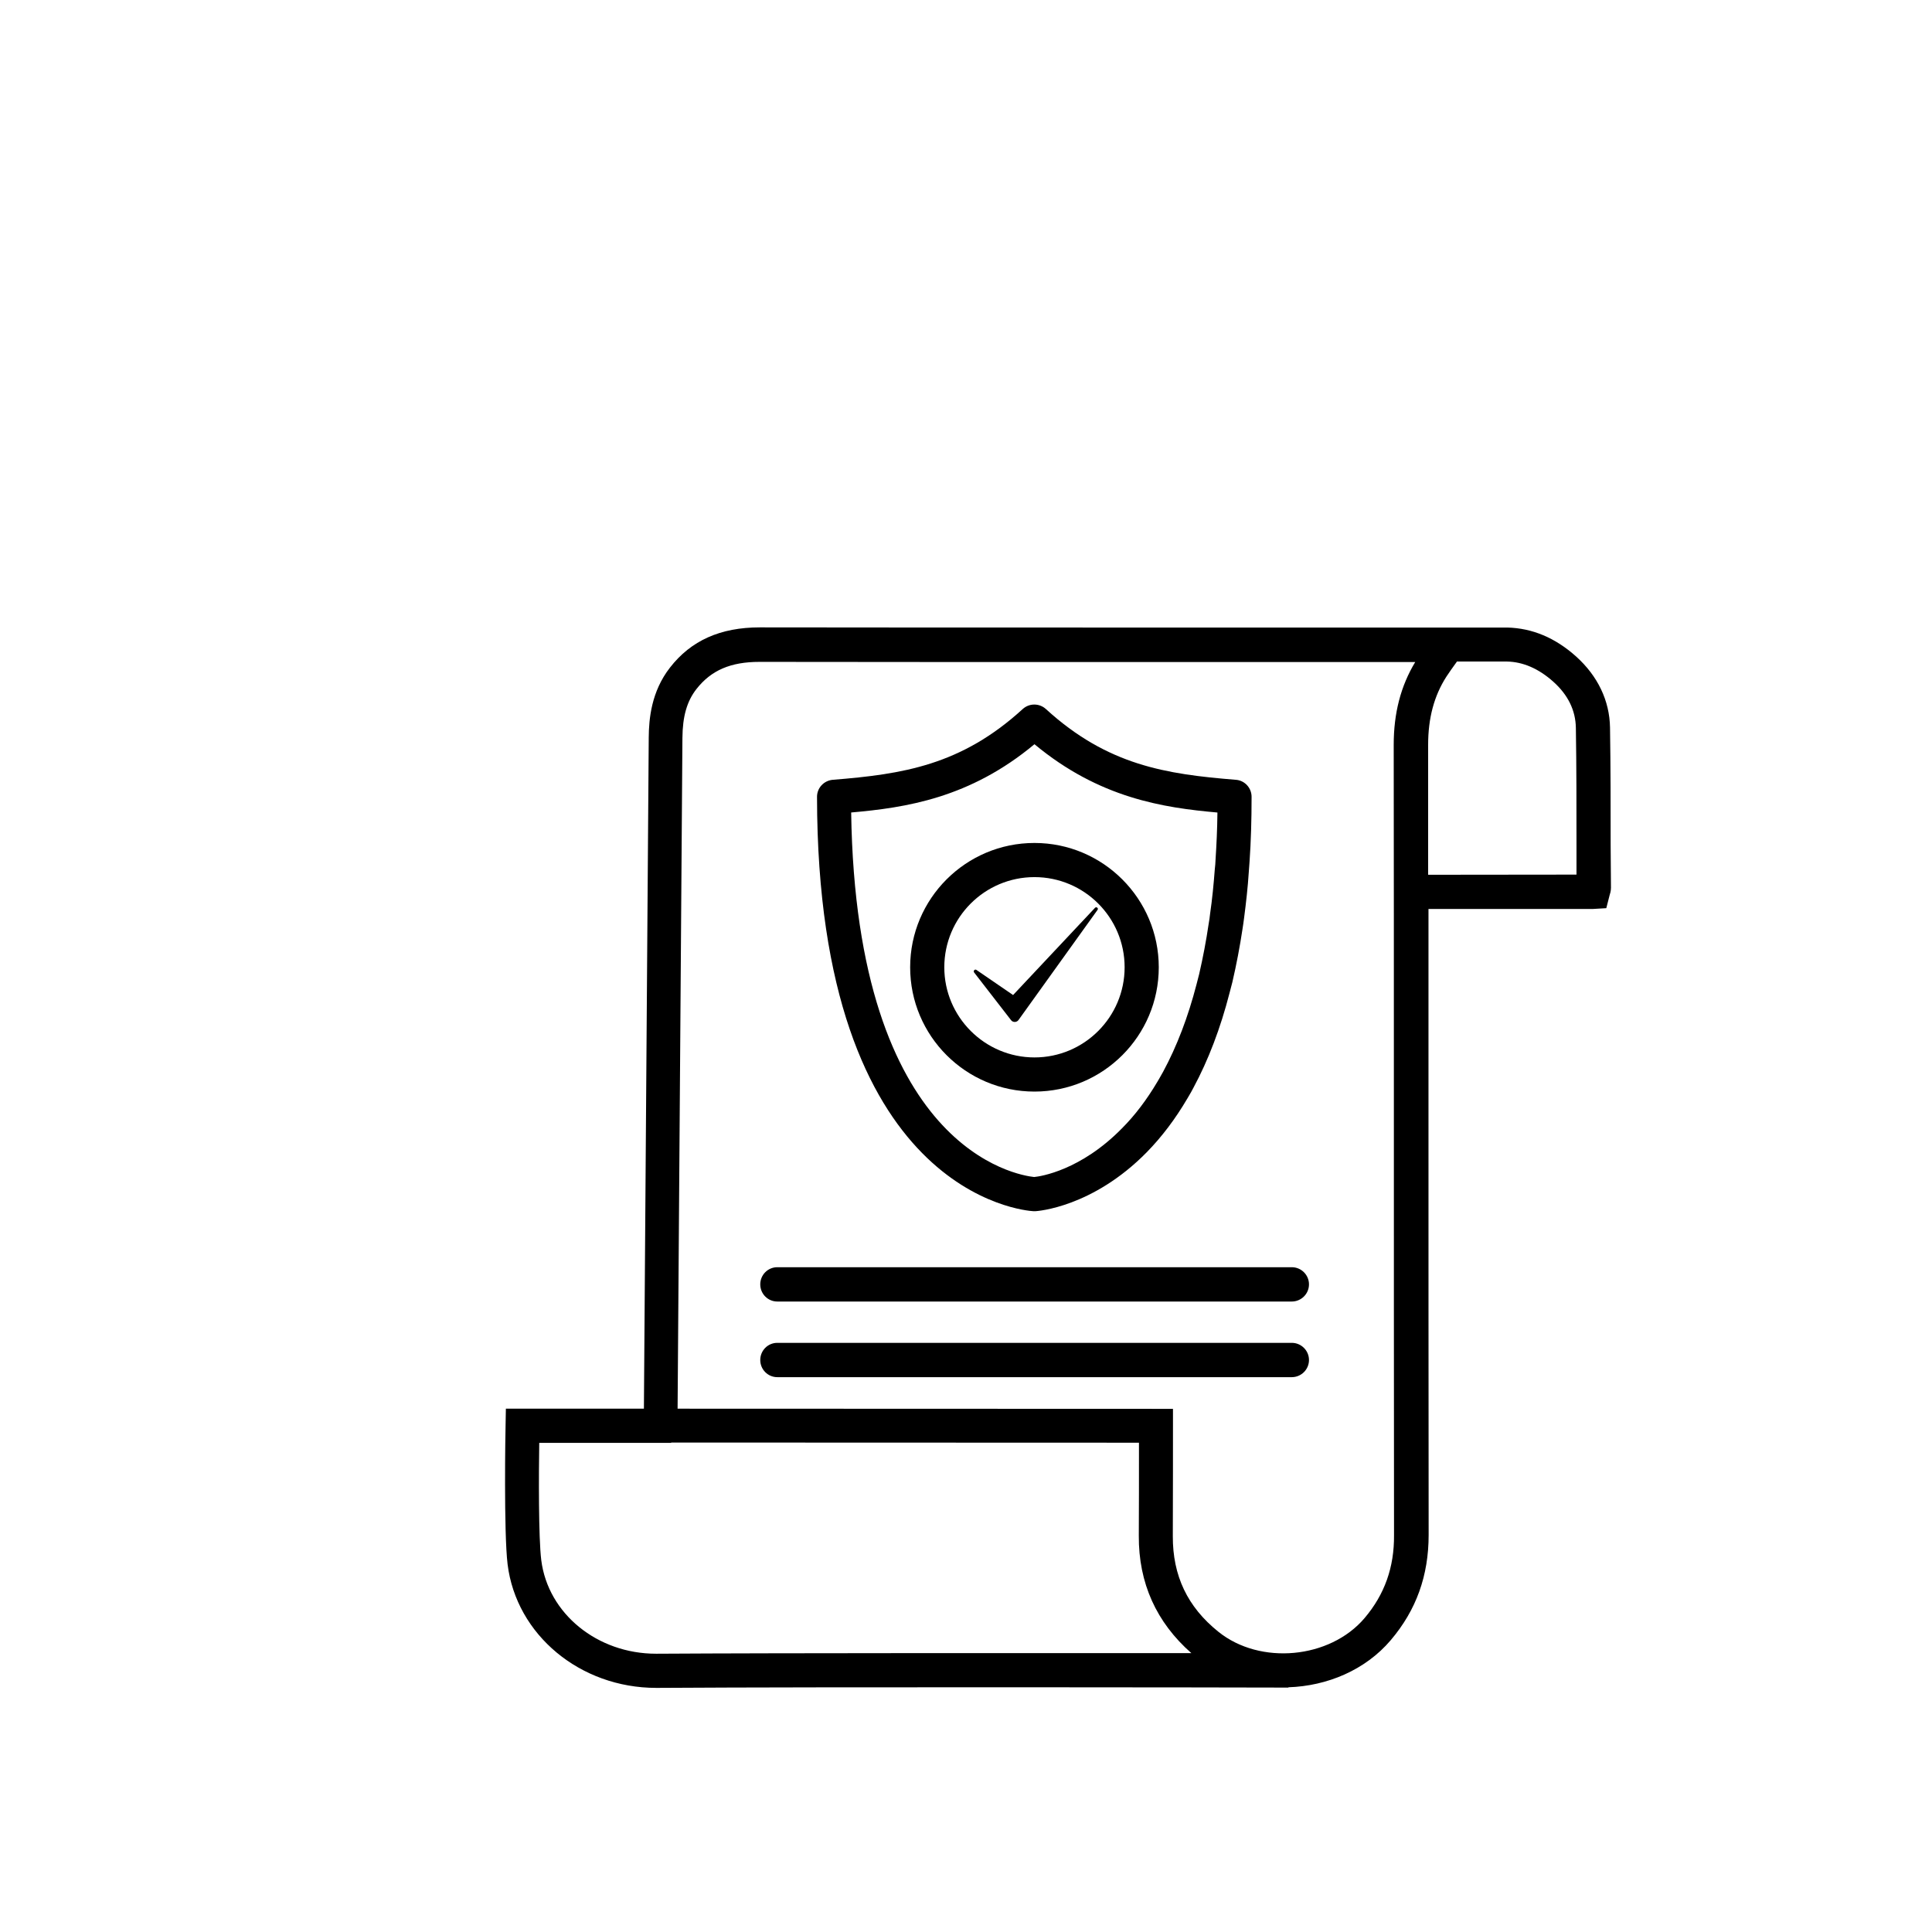 <?xml version="1.0" encoding="utf-8"?>
<!-- Generator: Adobe Illustrator 24.3.0, SVG Export Plug-In . SVG Version: 6.00 Build 0)  -->
<svg version="1.1" id="Capa_1" xmlns="http://www.w3.org/2000/svg" xmlns:xlink="http://www.w3.org/1999/xlink" x="0px" y="0px"
	 viewBox="0 0 1080 1080" style="enable-background:new 0 0 1080 1080;" xml:space="preserve">
<style type="text/css">
	.st0{fill:#1E1E1C;}
	.st1{fill:url(#SVGID_1_);}
	.st2{fill:url(#SVGID_2_);}
	.st3{fill:url(#SVGID_3_);}
	.st4{fill:url(#SVGID_4_);}
	.st5{fill:url(#SVGID_5_);}
	.st6{fill:url(#SVGID_6_);}
	.st7{fill:#020203;}
	.st8{fill:url(#SVGID_7_);}
	.st9{fill:url(#SVGID_8_);}
	.st10{fill:url(#SVGID_9_);}
	.st11{fill:url(#SVGID_10_);}
	.st12{fill:url(#SVGID_11_);}
	.st13{fill:url(#SVGID_12_);}
	.st14{fill:url(#SVGID_13_);}
	.st15{fill:url(#SVGID_14_);}
	.st16{fill:url(#SVGID_15_);}
	.st17{fill:url(#SVGID_16_);}
	.st18{fill:url(#SVGID_17_);}
	.st19{fill:url(#SVGID_18_);}
	.st20{fill:url(#SVGID_19_);}
	.st21{fill:url(#SVGID_20_);}
	.st22{fill:url(#SVGID_21_);}
	.st23{fill:url(#SVGID_22_);}
	.st24{fill:url(#SVGID_23_);}
	.st25{fill:url(#SVGID_24_);}
	.st26{fill:url(#SVGID_25_);}
	.st27{fill:url(#SVGID_26_);}
	.st28{fill:url(#SVGID_27_);}
	.st29{fill:url(#SVGID_28_);}
	.st30{fill:url(#SVGID_29_);}
	.st31{fill:url(#SVGID_30_);}
	.st32{fill:url(#SVGID_31_);}
	.st33{fill:url(#SVGID_32_);}
	.st34{fill:url(#SVGID_33_);}
	.st35{fill:url(#SVGID_34_);}
	.st36{fill:url(#SVGID_35_);}
	.st37{fill:url(#SVGID_36_);}
	.st38{fill:url(#SVGID_37_);}
	.st39{fill:url(#SVGID_38_);}
	.st40{fill:url(#SVGID_39_);}
	.st41{fill:url(#SVGID_40_);}
	.st42{fill:url(#SVGID_41_);}
	.st43{fill:url(#SVGID_42_);}
	.st44{fill:url(#SVGID_43_);}
	.st45{fill:url(#SVGID_44_);}
	.st46{fill:url(#SVGID_45_);}
	.st47{fill:url(#SVGID_46_);}
	.st48{fill:url(#SVGID_47_);}
	.st49{fill:url(#SVGID_48_);}
	.st50{fill:url(#SVGID_49_);}
	.st51{fill:url(#SVGID_50_);}
	.st52{fill:url(#SVGID_51_);}
	.st53{fill:url(#SVGID_52_);}
	.st54{fill:url(#SVGID_53_);}
	.st55{fill:url(#SVGID_54_);}
	.st56{fill:url(#SVGID_55_);}
	.st57{fill:url(#SVGID_56_);}
	.st58{fill:url(#SVGID_57_);}
	.st59{fill:url(#SVGID_58_);}
	.st60{fill:url(#SVGID_59_);}
	.st61{fill:url(#SVGID_60_);}
	.st62{fill:url(#SVGID_61_);}
</style>
<g>
	<path d="M900.36,472.52c0-21.62,0-43.86-0.35-65.83c-0.26-15-6.8-28.77-19.01-39.76c-11.6-10.38-24.41-15.78-38.36-16.13h-35.57
		l0,0H611.4c-62.17,0-124.34,0-186.5-0.09c-0.09,0-0.09,0-0.17,0c-21.97,0-38.45,7.32-50.22,22.5
		c-10.46,13.43-11.77,28.69-11.86,39.06c-0.78,102.45-2.35,326.62-2.7,375.19h-77.16l-0.17,9.42c-0.09,2.44-1.05,59.64,1.13,77.6
		c4.88,39.41,40.54,69.06,83.09,69.06c0.17,0,0.35,0,0.52,0c93.64-0.61,322.26-0.26,350.07-0.17h0.09c0,0,0,0,0.09,0
		c1.57,0,2.53,0,2.62,0v-0.17c21.62-0.7,42.99-9.59,57.2-26.33c14.3-16.83,21.19-36.1,21.19-58.85
		c-0.09-83.27-0.09-166.54-0.09-249.8c0-33.39,0-66.7,0-100.1h91.9l7.5-0.44l1.83-7.15c0.26-0.87,0.78-2.35,0.78-4.27L900.36,472.52
		z M367.18,924.44c-0.17,0-0.26,0-0.44,0c-32.87,0-60.42-22.41-64.17-52.31c-1.57-12.56-1.4-48.39-1.13-65.57h73.76v-0.17
		c35.23,0,217.54,0.09,261.49,0.09c0,14.74,0,42.29-0.09,51.97c-0.17,26.51,9.85,48.48,29.38,65.66
		C585.94,924.09,437.98,924,367.18,924.44z M762.77,904.56c-19.36,22.76-58.33,26.42-81.7,7.59c-17.26-13.86-25.55-31.3-25.46-53.45
		c0.09-13.43,0.09-61.56,0.09-61.56v-9.59h-9.59c0,0-218.5-0.09-267.33-0.09c0.35-48.91,1.92-272.65,2.7-374.92
		c0.09-12.12,2.53-20.58,7.85-27.38c8.2-10.46,19.09-15.17,35.23-15.17h0.09c62.17,0.09,124.34,0.09,186.59,0.09h179.88
		c-8.11,13.43-12.03,28.6-12.03,46.3c0.09,64,0.09,127.91,0.09,191.91c0,83.27,0,166.54,0.09,249.8
		C779.42,876.13,774.02,891.3,762.77,904.56z M798.34,489c0-24.24,0-48.48,0-72.72c0-14.82,3.31-27.29,10.2-38.02
		c1.66-2.53,3.4-4.97,5.41-7.76c0.17-0.17,0.35-0.44,0.44-0.7h27.99c9.07,0.17,17.79,4.01,25.9,11.25
		c8.28,7.41,12.47,16.04,12.64,25.81c0.35,21.8,0.35,44.03,0.35,65.57v16.48L798.34,489L798.34,489z"/>
	<path d="M722.14,708.38H434.49c-5.23,0-9.5,4.27-9.5,9.59s4.27,9.59,9.5,9.59h287.65c5.23,0,9.59-4.27,9.59-9.59
		S727.37,708.38,722.14,708.38z"/>
	<path d="M722.14,750.66H434.49c-5.23,0-9.5,4.27-9.5,9.59c0,5.32,4.27,9.59,9.5,9.59h287.65c5.23,0,9.59-4.27,9.59-9.59
		C731.73,754.94,727.37,750.66,722.14,750.66z"/>
	<path d="M577.75,677.07c0.17,0,0.35,0,0.52,0s0.35,0,0.52,0c1.31-0.09,32-2.18,62.25-32.96c8.37-8.54,15.96-18.57,22.67-29.99
		l0.87-1.48c0.87-1.48,1.74-2.96,2.53-4.53c8.37-15.52,15.17-33.39,20.23-53.1c0.52-1.92,1.05-3.92,1.57-6.02
		c2.27-9.77,4.18-19.79,5.67-29.73c0.35-2.09,0.61-4.18,0.87-6.1c1.13-8.63,2.09-17.26,2.62-25.55c0.17-2.09,0.35-4.19,0.44-6.02
		c0.78-11.07,1.13-23.28,1.13-36.18c0-4.97-3.84-9.16-8.81-9.5c-39.06-3.14-71.76-8.11-106.2-39.58c-3.66-3.31-9.24-3.31-12.9,0
		c-34.44,31.48-67.14,36.45-106.2,39.58c-4.97,0.44-8.81,4.53-8.81,9.5C456.9,667.74,572.78,676.81,577.75,677.07z M578.27,416.02
		c36.27,30.17,72.02,35.49,102.28,38.19c-0.09,9.24-0.52,18.05-1.05,26.33c-0.09,1.74-0.17,3.57-0.44,5.58
		c-0.61,8.11-1.4,16.39-2.62,24.76c-0.17,1.83-0.44,3.57-0.78,5.49c-1.4,9.59-3.23,19.09-5.32,28.16c-0.52,1.92-0.96,3.84-1.48,5.75
		c-4.71,18.22-10.99,34.62-18.66,48.83c-0.78,1.4-1.48,2.7-2.27,4.01l-0.87,1.48c-5.93,10.03-12.56,18.83-19.88,26.16
		c-23.02,23.45-45.34,26.85-49.09,27.2c-9.16-0.96-99.49-15.08-102.28-203.77C506.25,451.51,542.09,446.19,578.27,416.02z"/>
	<path d="M612.1,507.49l-45.78,48.74l-20.49-14.04c-0.87-0.61-1.92,0.52-1.31,1.4l20.66,26.68c1.05,1.4,3.23,1.31,4.18-0.09
		l44.12-61.47C614.28,507.75,612.89,506.61,612.1,507.49z"/>
	<path d="M647.76,540.71c0-38.28-31.13-69.49-69.49-69.49s-69.49,31.13-69.49,69.49s31.13,69.49,69.49,69.49
		C616.64,610.2,647.76,579.07,647.76,540.71z M527.87,540.71c0-27.81,22.58-50.4,50.4-50.4s50.4,22.58,50.4,50.4
		c0,27.81-22.58,50.4-50.4,50.4C550.54,591.1,527.87,568.52,527.87,540.71z"/>
</g>
</svg>
